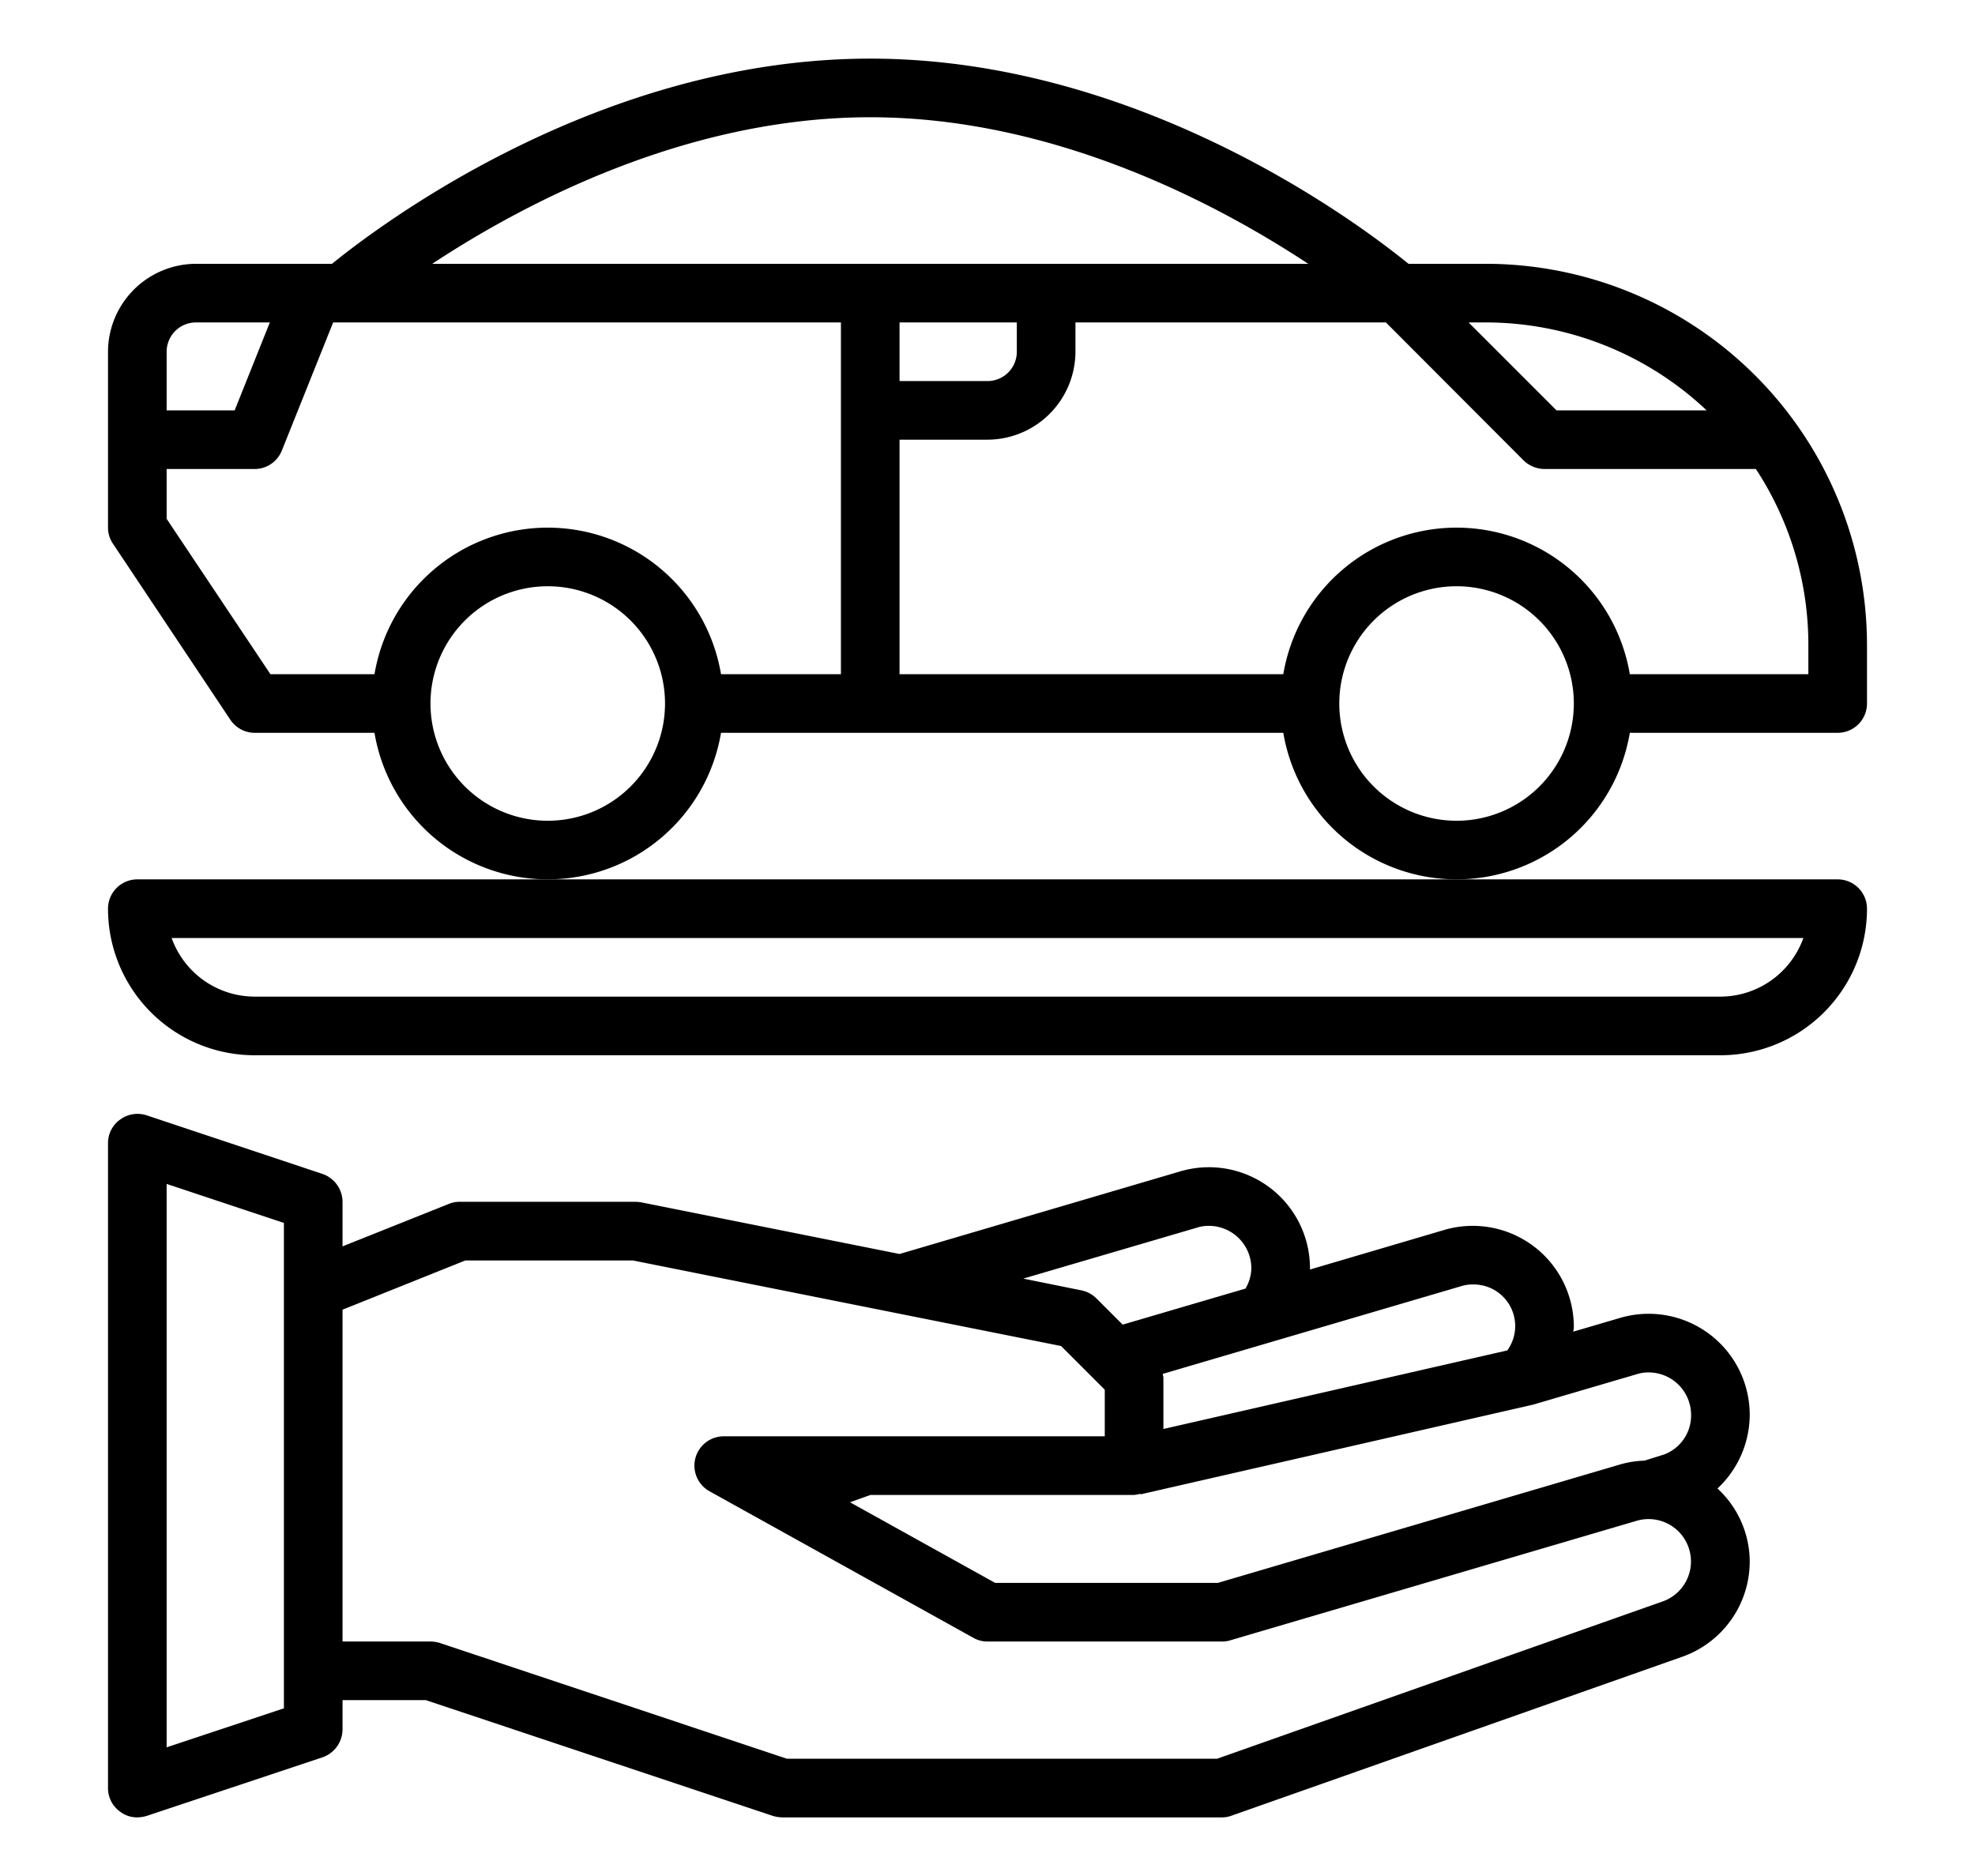 <?xml version="1.0" encoding="UTF-8"?>
<svg xmlns="http://www.w3.org/2000/svg" viewBox="0 0 64 64" width="80" height="76"><g id="car_store" data-name="car store"><path d="M49,9H46.36C44.83,7.75,37.29,2,28,2S11.18,7.75,9.64,9H5a3.009,3.009,0,0,0-3,3v6a.967.967,0,0,0,.17.55l4,6A1,1,0,0,0,7,25h4.09a5.993,5.993,0,0,0,11.82,0H42.09a5.993,5.993,0,0,0,11.82,0H61a1,1,0,0,0,1-1V22A13.012,13.012,0,0,0,49,9Zm0,2a10.982,10.982,0,0,1,7.53,3H51.41l-3-3ZM4,12a1,1,0,0,1,1-1H7.52l-1.2,3H4ZM17,28a4,4,0,1,1,4-4A4,4,0,0,1,17,28Zm10-5H22.91a5.993,5.993,0,0,0-11.82,0H7.54L4,17.7V16H7a1,1,0,0,0,.93-.63L9.68,11H27ZM13.06,9C16.09,7,21.68,4,28,4S39.91,7,42.94,9ZM33,11v1a1,1,0,0,1-1,1H29V11ZM48,28a4,4,0,1,1,4-4A4,4,0,0,1,48,28Zm12-5H53.91a5.993,5.993,0,0,0-11.82,0H29V15h3a3.009,3.009,0,0,0,3-3V11H45.59l4.7,4.71A1.033,1.033,0,0,0,51,16h7.21A10.937,10.937,0,0,1,60,22Z"/><path d="M58,48.27a3.448,3.448,0,0,0-4.42-3.31l-1.6.47a.875.875,0,0,0,.02-.16,3.448,3.448,0,0,0-4.42-3.31L43,43.31v-.04a3.448,3.448,0,0,0-4.42-3.31L29,42.78l-8.8-1.76A1.355,1.355,0,0,0,20,41H14a.937.937,0,0,0-.37.07L10,42.52V41a1.014,1.014,0,0,0-.68-.95l-6-2a1,1,0,0,0-.9.14A.983.983,0,0,0,2,39V61a.983.983,0,0,0,.42.81A.939.939,0,0,0,3,62a1.185,1.185,0,0,0,.32-.05l6-2A1.014,1.014,0,0,0,10,59V58h2.84l11.84,3.95A1.185,1.185,0,0,0,25,62H40a.919.919,0,0,0,.33-.06L55.7,56.52A3.449,3.449,0,0,0,58,53.27a3.407,3.407,0,0,0-1.1-2.49A3.456,3.456,0,0,0,58,48.27ZM8,58.28,4,59.61V40.39l4,1.33Zm40.15-14.4a1.29,1.29,0,0,1,.4-.06,1.418,1.418,0,0,1,1.18,2.25L38,48.75V47c0-.04-.02-.08-.02-.13Zm-9-2a1.29,1.29,0,0,1,.4-.06A1.451,1.451,0,0,1,41,43.27a1.415,1.415,0,0,1-.2.69l-4.19,1.23-.9-.9a1.014,1.014,0,0,0-.51-.27l-1.98-.4ZM55.04,54.63,39.83,60H25.16L13.32,56.05A1.185,1.185,0,0,0,13,56H10V44.68L14.19,43H19.9l14.61,2.92L36,47.41V49H23a1,1,0,0,0-.49,1.87l9,5A.947.947,0,0,0,32,56h8a.863.863,0,0,0,.28-.04l13.87-4.08a1.446,1.446,0,0,1,.89,2.75Zm.04-5.01-.67.21a3.341,3.341,0,0,0-.83.13L39.86,54h-7.6l-4.95-2.75.7-.25H37a1.435,1.435,0,0,0,.22-.04v.02l13.39-3.06,3.54-1.04a1.29,1.29,0,0,1,.4-.06A1.451,1.451,0,0,1,56,48.27,1.421,1.421,0,0,1,55.08,49.62Z"/><path d="M61,30H3a1,1,0,0,0-1,1,5,5,0,0,0,5,5H57a5,5,0,0,0,5-5A1,1,0,0,0,61,30Zm-4,4H7a3.014,3.014,0,0,1-2.83-2H59.83A3.014,3.014,0,0,1,57,34Z"/></g></svg>
